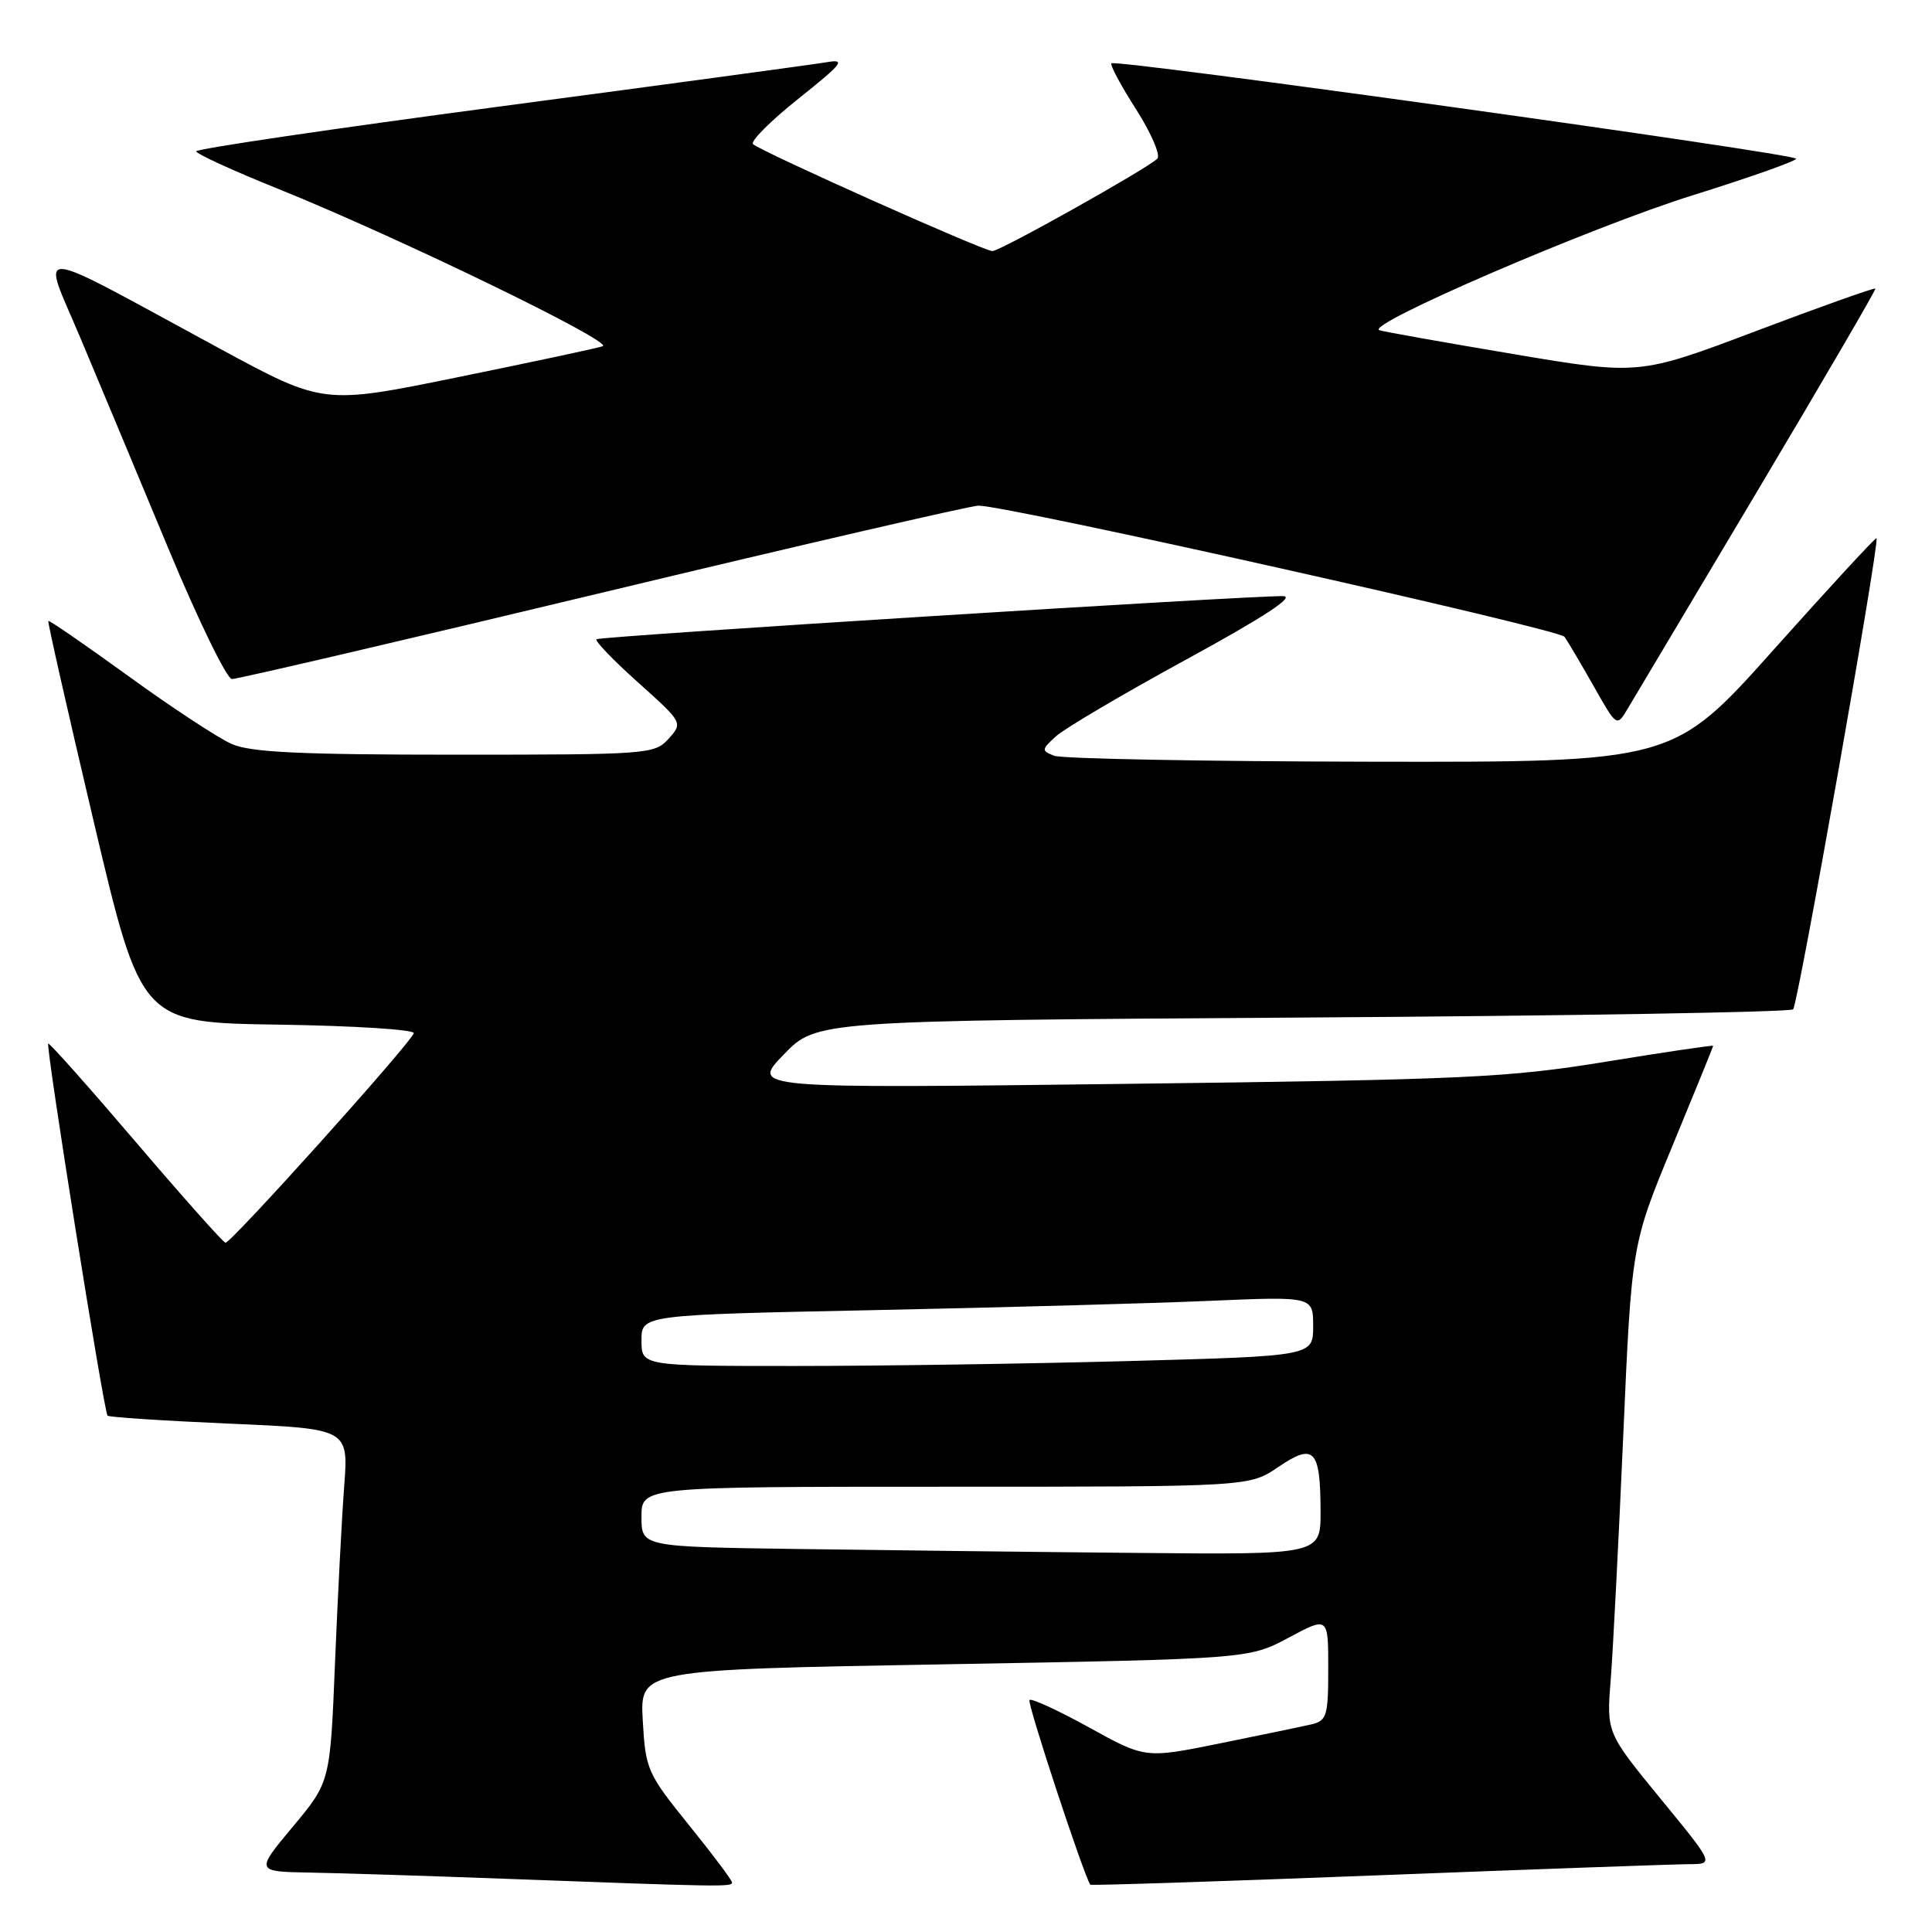 <?xml version="1.0" encoding="UTF-8" standalone="no"?>
<!DOCTYPE svg PUBLIC "-//W3C//DTD SVG 1.1//EN" "http://www.w3.org/Graphics/SVG/1.1/DTD/svg11.dtd" >
<svg xmlns="http://www.w3.org/2000/svg" xmlns:xlink="http://www.w3.org/1999/xlink" version="1.1" viewBox="0 0 256 256">
 <g >
 <path fill="currentColor"
d=" M 97.00 249.45 C 97.00 249.14 94.42 245.70 91.27 241.81 C 85.76 234.98 85.54 234.47 85.17 227.98 C 84.79 221.24 84.79 221.24 125.14 220.53 C 165.50 219.81 165.50 219.81 170.75 217.00 C 176.00 214.19 176.00 214.19 176.00 221.08 C 176.00 227.39 175.81 228.01 173.75 228.49 C 172.51 228.78 167.06 229.91 161.63 231.01 C 151.76 233.01 151.76 233.01 144.32 228.90 C 140.22 226.64 136.67 225.00 136.41 225.26 C 136.06 225.60 143.59 248.47 144.47 249.73 C 144.56 249.86 161.70 249.30 182.56 248.49 C 203.43 247.68 221.99 247.02 223.82 247.01 C 227.14 247.00 227.14 247.00 220.00 238.30 C 212.87 229.59 212.87 229.59 213.43 222.55 C 213.73 218.67 214.48 204.12 215.09 190.20 C 216.20 164.91 216.20 164.91 221.60 151.85 C 224.57 144.67 227.00 138.70 227.00 138.58 C 227.00 138.46 220.59 139.41 212.75 140.69 C 199.72 142.81 194.26 143.06 149.00 143.62 C 99.50 144.23 99.50 144.23 103.84 139.74 C 108.18 135.24 108.18 135.24 172.54 134.83 C 207.95 134.61 237.22 134.11 237.60 133.74 C 238.25 133.08 249.10 71.77 248.65 71.31 C 248.52 71.19 242.41 77.82 235.06 86.04 C 221.70 101.00 221.70 101.00 181.60 100.93 C 159.54 100.89 140.68 100.54 139.68 100.14 C 137.97 99.47 137.99 99.32 139.95 97.54 C 141.10 96.50 148.89 91.91 157.27 87.34 C 167.54 81.73 171.69 79.01 170.00 78.99 C 165.34 78.92 79.50 84.31 79.04 84.70 C 78.79 84.91 81.26 87.49 84.54 90.42 C 90.48 95.75 90.49 95.77 88.60 97.88 C 86.75 99.94 85.91 100.00 60.31 100.00 C 39.84 100.00 33.22 99.69 30.72 98.59 C 28.95 97.82 22.80 93.78 17.06 89.62 C 11.31 85.46 6.52 82.15 6.40 82.28 C 6.29 82.40 9.01 94.42 12.45 109.00 C 18.71 135.50 18.71 135.50 36.93 135.77 C 46.95 135.92 55.00 136.43 54.83 136.91 C 54.24 138.45 30.52 164.84 29.87 164.67 C 29.52 164.57 24.15 158.54 17.94 151.26 C 11.73 143.98 6.53 138.14 6.39 138.28 C 6.04 138.63 13.77 187.10 14.25 187.58 C 14.46 187.79 21.72 188.26 30.40 188.64 C 46.18 189.32 46.18 189.32 45.61 196.91 C 45.29 201.08 44.75 211.61 44.39 220.31 C 43.75 236.12 43.75 236.12 38.79 242.06 C 33.83 248.00 33.83 248.00 41.16 248.13 C 45.20 248.20 56.83 248.57 67.00 248.95 C 95.46 250.01 97.00 250.04 97.00 249.45 Z  M 232.90 65.00 C 241.58 50.42 248.60 38.38 248.50 38.24 C 248.39 38.09 241.30 40.61 232.75 43.84 C 217.19 49.72 217.19 49.72 200.50 46.91 C 191.33 45.37 183.35 43.95 182.78 43.76 C 180.70 43.07 210.84 30.08 224.25 25.89 C 231.81 23.53 238.00 21.34 238.00 21.03 C 238.00 20.37 147.86 7.81 147.27 8.39 C 147.06 8.61 148.53 11.35 150.54 14.49 C 152.55 17.64 153.81 20.58 153.35 21.03 C 151.93 22.40 132.57 33.25 131.50 33.27 C 130.40 33.30 100.93 20.13 99.78 19.10 C 99.38 18.75 102.08 16.04 105.78 13.09 C 111.70 8.37 112.14 7.79 109.50 8.25 C 107.85 8.53 88.39 11.17 66.25 14.11 C 44.11 17.05 26.00 19.72 26.00 20.05 C 26.00 20.38 30.84 22.60 36.75 24.98 C 52.54 31.34 81.44 45.35 79.86 45.88 C 79.11 46.14 70.48 47.98 60.67 49.98 C 42.84 53.62 42.84 53.62 29.17 46.22 C 3.46 32.29 5.47 32.45 10.65 44.77 C 13.13 50.67 18.39 63.25 22.33 72.73 C 26.27 82.20 30.06 89.97 30.73 89.98 C 31.41 89.99 53.54 84.83 79.91 78.50 C 106.28 72.17 128.67 67.00 129.65 67.00 C 133.56 67.00 206.55 83.34 207.30 84.38 C 207.75 85.00 209.48 87.94 211.17 90.92 C 214.23 96.33 214.23 96.33 215.67 93.92 C 216.47 92.59 224.22 79.58 232.90 65.00 Z  M 105.75 205.25 C 85.00 204.96 85.00 204.96 85.00 200.98 C 85.00 197.00 85.00 197.00 125.27 197.00 C 165.54 197.00 165.54 197.00 169.39 194.38 C 174.13 191.16 174.96 192.04 174.98 200.25 C 175.00 206.00 175.00 206.00 150.75 205.77 C 137.41 205.65 117.16 205.41 105.75 205.25 Z  M 85.00 177.61 C 85.00 174.23 85.00 174.23 115.75 173.60 C 132.66 173.25 152.69 172.70 160.25 172.37 C 174.00 171.78 174.00 171.78 174.00 175.73 C 174.00 179.68 174.00 179.68 149.84 180.34 C 136.55 180.70 116.52 181.00 105.34 181.00 C 85.00 181.00 85.00 181.00 85.00 177.61 Z "/>
</g>
</svg>